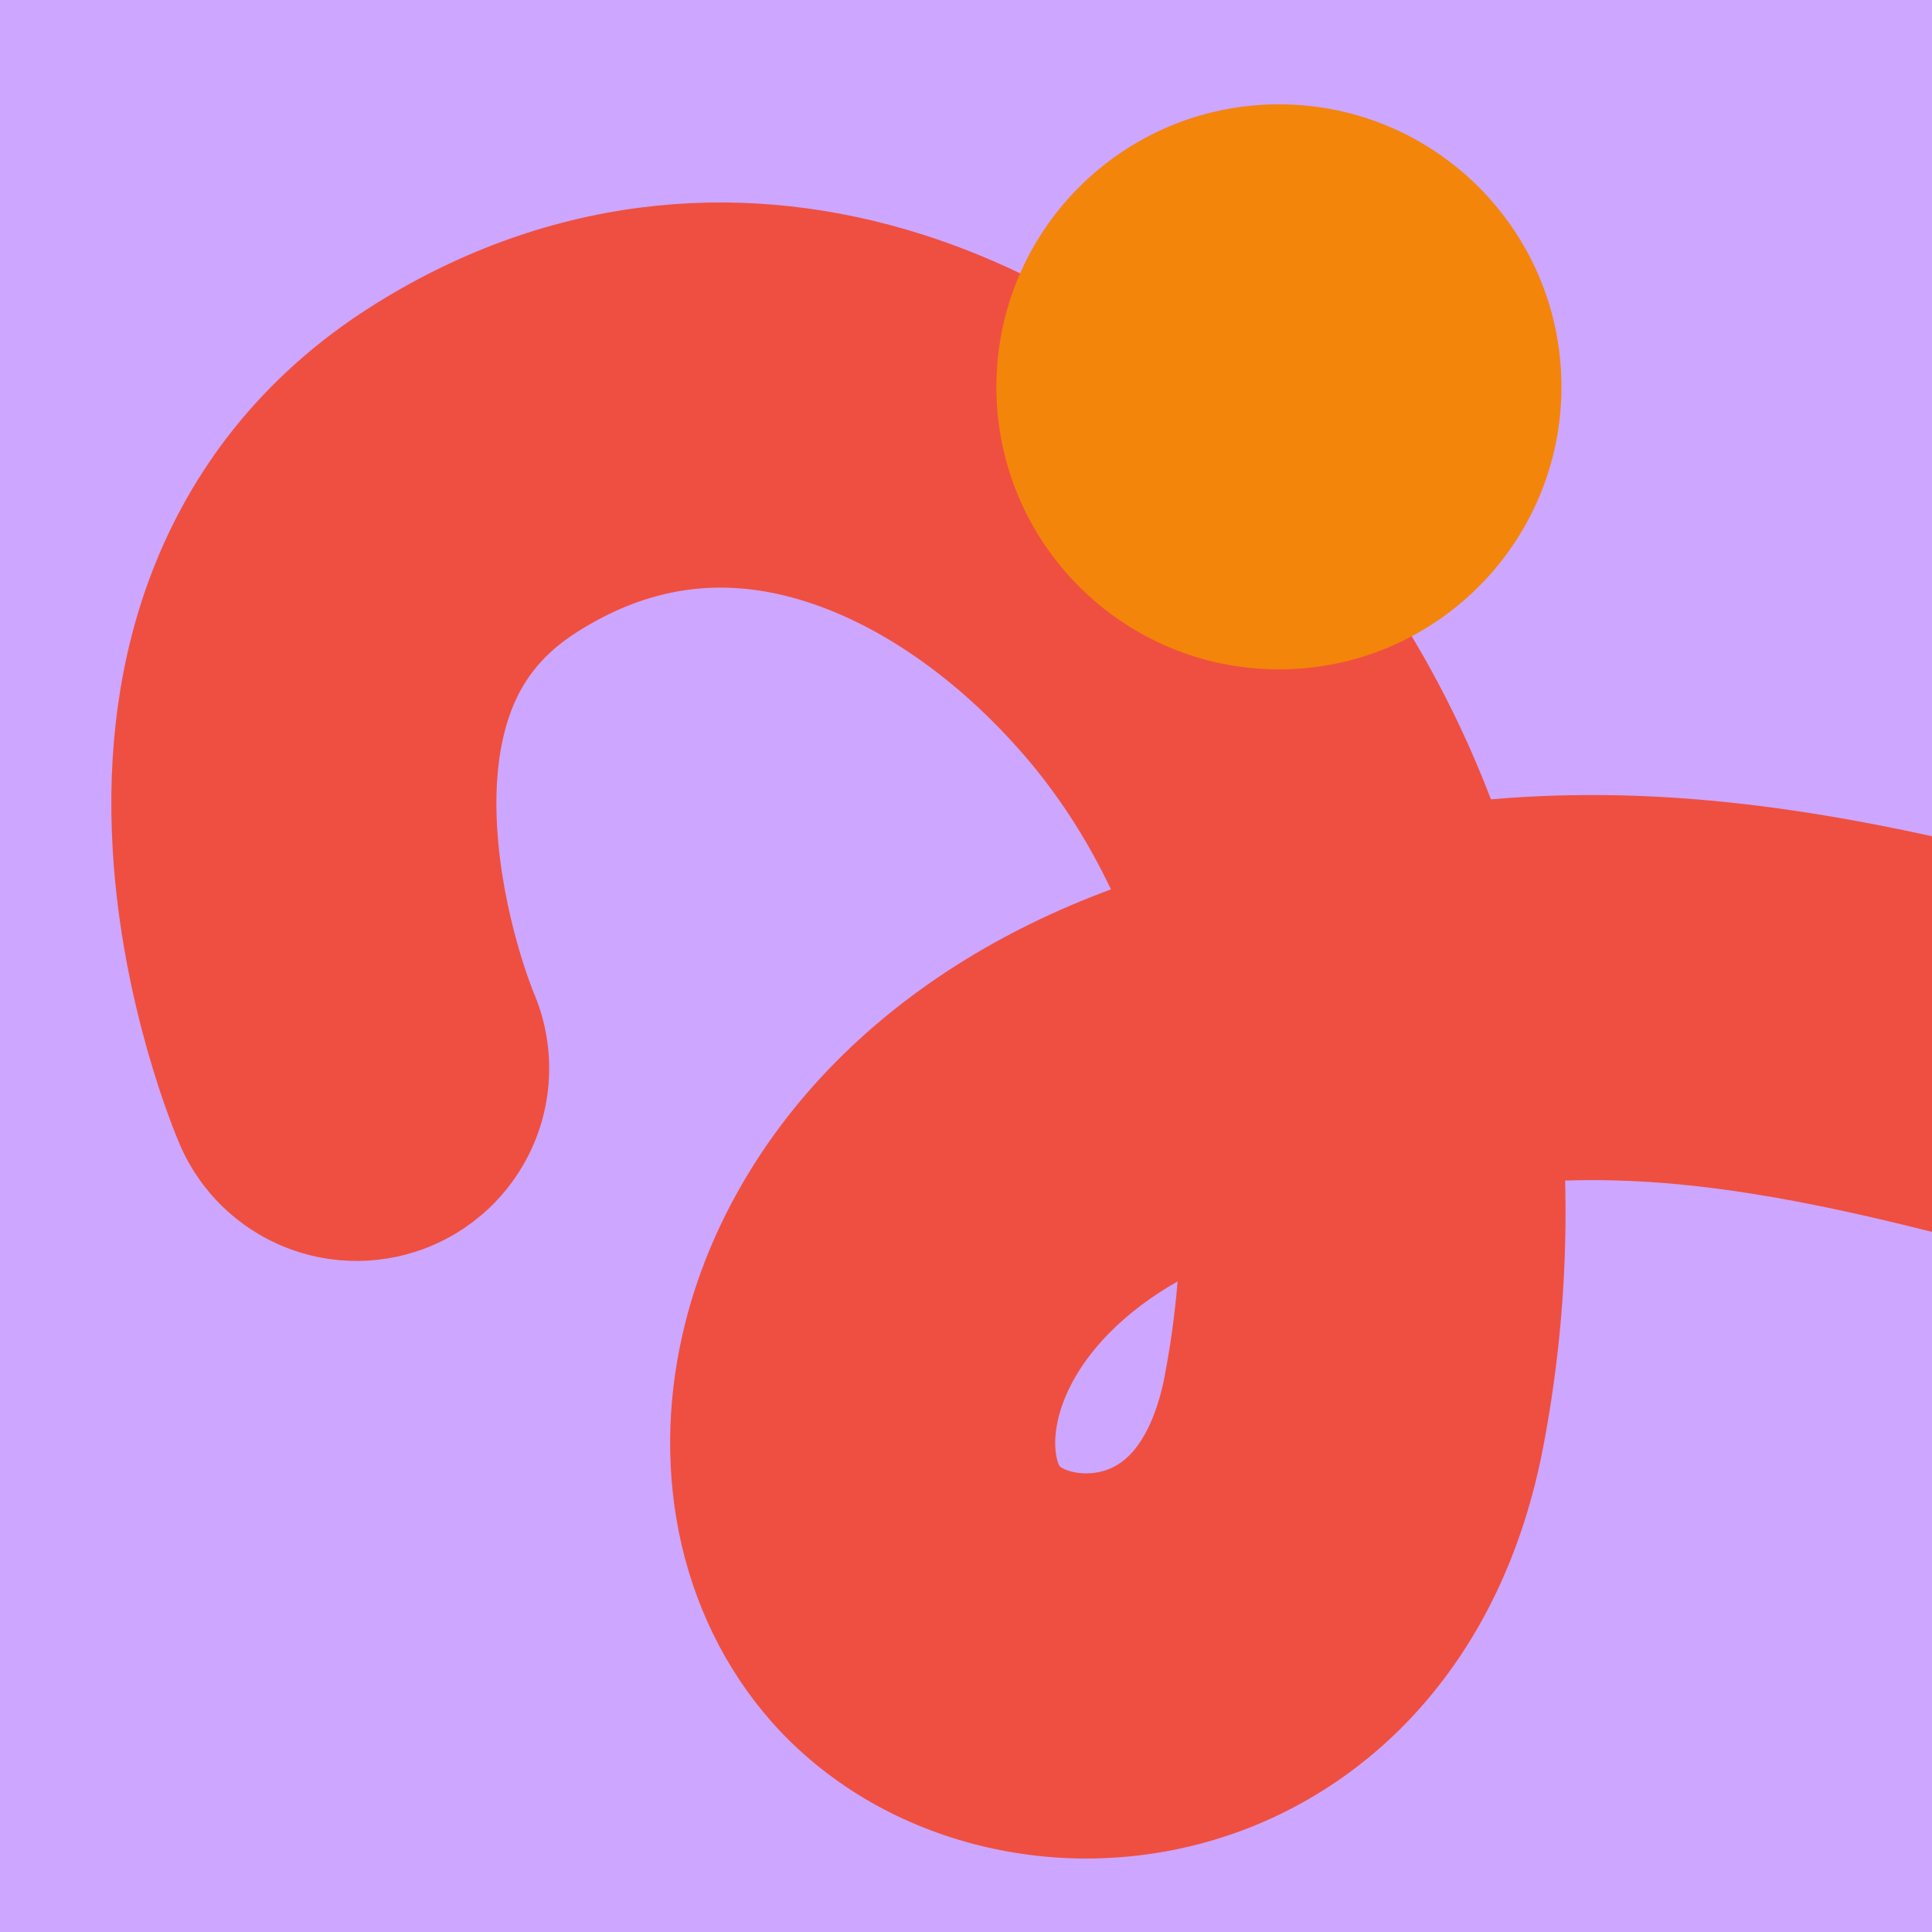 <?xml version="1.0" encoding="UTF-8"?>
<svg id="Calque_1" xmlns="http://www.w3.org/2000/svg" xmlns:xlink="http://www.w3.org/1999/xlink" version="1.1" viewBox="0 0 3000 3000">
  <!-- Generator: Adobe Illustrator 29.2.0, SVG Export Plug-In . SVG Version: 2.1.0 Build 108)  -->
  <defs>
    <style>
      .st0 {
        fill: #ef4f40;
      }

      .st1 {
        fill: #cda6ff;
      }

      .st2 {
        fill: #f3850a;
      }
    </style>
  </defs>
  <rect class="st1" y="0" width="3000" height="3000"/>
  <path class="st0" d="M3000,1298.5c-29.7-6.5-58.5-12.5-86.6-17.9-144.3-27.9-274.5-42.8-397.9-45.6-67.5-1.5-134,.5-200.4,6.2-17.8-46.6-37.7-92.2-59.4-136.4-57.5-117.1-128.4-225-210.7-320.5-85.1-98.9-180.2-184.9-282.7-255.9-112.7-78.1-231.7-135.7-353.5-171.5-137.8-40.4-276.9-52.1-413.4-34.7-147.5,18.8-289.4,71.1-421.8,155.6-82.1,52.4-153.2,116-211.4,189.1-53.4,67.1-96.3,142.6-127.4,224.5-49,128.9-69.1,273.5-59.7,429.8,14.4,241.2,94.9,434.6,104,455.8,31.3,72.9,90.2,130.3,163.9,159.7,73.6,29.4,156,28.3,228.8-3,72.9-31.3,130.3-90.2,159.7-163.9,29.4-73.6,28.3-156-3-228.8-.5-1.1-48.3-117.8-56.5-255.5-4.3-71.3,3.1-132.4,21.8-181.8,19.5-51.4,51.8-90.1,101.5-121.8,110.1-70.3,223-87,345.2-51.1,122,35.8,246.8,122.3,351.3,243.7,49.2,57.1,92,122.4,127.2,194,2,4.2,4.1,8.3,6.1,12.5-85.6,31.7-165.7,70.9-238,116.6-73.1,46.2-139.2,99.6-196.5,158.7-111.2,114.8-189.4,251.8-226.1,396.2-13.7,53.8-21.6,108.5-23.5,162.6-1.9,55.1,2.4,109.8,12.8,162.4,22.2,112.3,72.4,215.1,145.2,297.1,41.1,46.3,89.7,86.2,144.4,118.7,51.2,30.3,107.1,53.7,166,69.4,58,15.4,117.6,23.2,177.3,23.2,61.7,0,123.5-8.2,183.6-24.7,129.8-35.6,246.1-108.5,336.4-210.8,47.1-53.3,87.1-114.5,118.8-181.9,31.6-67.1,55.2-140.9,70.4-219.6,25.2-130.8,36.9-264,34.8-395.9-.1-6.6-.2-13.2-.4-19.8,23.9-.8,47.7-.9,71.8-.4,137,3.1,288.6,27.1,497.9,80.1v-614.5ZM1808.7,2136c-9.5,49.6-26,89.5-47.5,115.5-12.8,15.5-27.2,25.7-43.9,31.4-15.1,5.1-32,6.3-47.8,3.4-13.2-2.4-21.2-7-23.6-8.9-4.8-6.6-13.1-35.3-1.5-79.3,8-30.2,27.8-76.7,76.7-126.8,29.7-30.4,65.6-57.7,107.4-81.5-3.9,48.8-10.6,97.6-19.9,146.1Z"/>
  <circle class="st2" cx="1985.9" cy="600.7" r="438.7"/>
</svg>